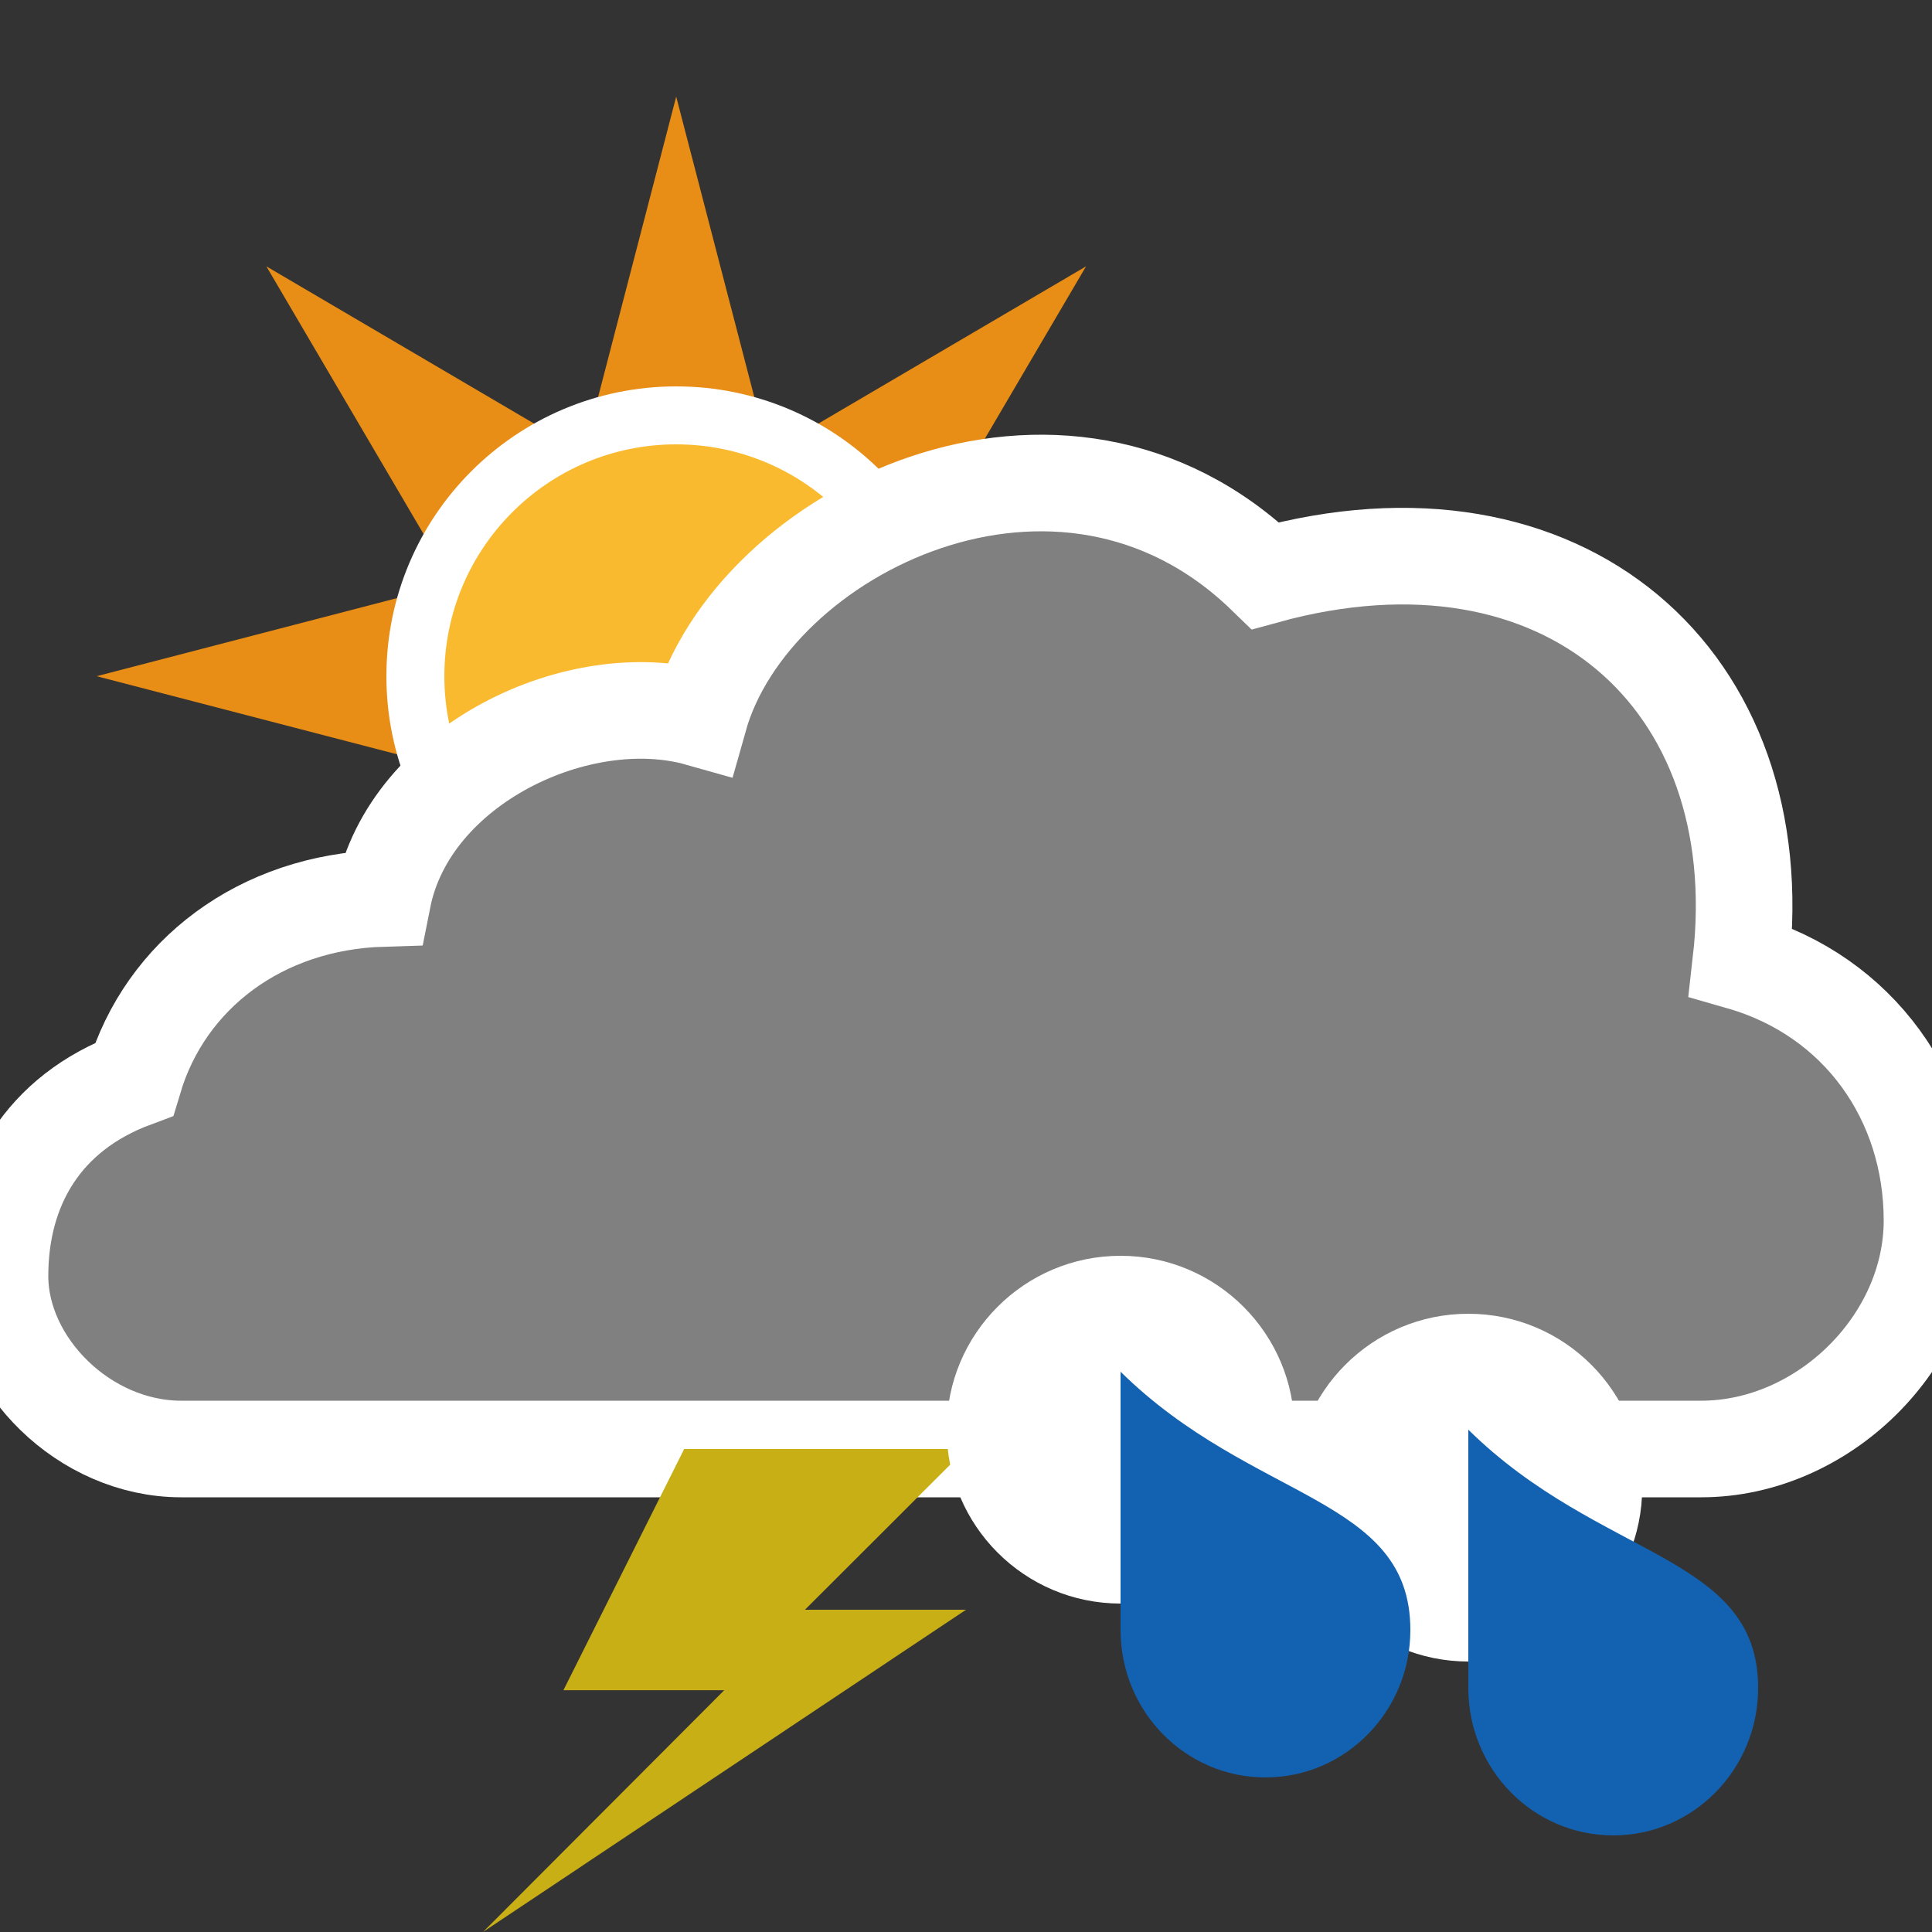 <?xml version="1.0" encoding="utf-8"?>
<!-- Generator: Adobe Illustrator 16.0.4, SVG Export Plug-In . SVG Version: 6.00 Build 0)  -->
<!DOCTYPE svg PUBLIC "-//W3C//DTD SVG 1.1//EN" "http://www.w3.org/Graphics/SVG/1.1/DTD/svg11.dtd">
<svg version="1.1" xmlns:x="http://ns.adobe.com/Extensibility/1.0/" xmlns:i="http://ns.adobe.com/AdobeIllustrator/10.0/" xmlns:graph="http://ns.adobe.com/Graphs/1.0/"
	 xmlns="http://www.w3.org/2000/svg" xmlns:xlink="http://www.w3.org/1999/xlink" x="0px" y="0px" width="100px" height="100px"
	 viewBox="0 0 100 100" enable-background="new 0 0 100 100" xml:space="preserve">
<rect x="0" y="0" width="100" height="100" fill="#333333" stroke="none"/>
<g id="overcast">
</g>
<g id="night">
</g>
<g id="winter_day">
	<g id="day-winter_14_">
		<g>
			<defs>
				<rect id="SVGID_7_" x="10" y="130" width="60" height="30"/>
			</defs>
			<clipPath id="SVGID_2_">
				<use xlink:href="#SVGID_7_"  overflow="visible"/>
			</clipPath>
			<g clip-path="url(#SVGID_2_)">
				<polygon fill="#E88D15" points="51.569,134.791 70,130 51.569,125.209 61.214,108.786 44.791,118.431 40,100 35.209,118.431 
					18.786,108.786 28.431,125.209 10,130 28.431,134.791 18.786,151.214 35.209,141.569 40,160 44.791,141.569 61.214,151.214 				
					"/>
			</g>
		</g>
	</g>
</g>
<g id="day_15_">
	<g id="day_14_">
		<polygon fill="#E88D15" points="46.57,39.791 65,35 46.57,30.209 56.214,13.786 39.791,23.431 35,5 30.209,23.431 13.787,13.786 
			23.432,30.209 5,35 23.432,39.791 13.787,56.214 30.209,46.569 35,65 39.791,46.569 56.214,56.214 		"/>
		<circle fill="#FABA2F" stroke="#FFFFFF" stroke-width="3" stroke-miterlimit="10" cx="35" cy="35" r="13.5"/>
	</g>
	<path id="cloud_12_" fill="#808080" stroke="#FFFFFF" stroke-width="5" stroke-miterlimit="10" d="M9.377,75
		C4.357,75,0,70.609,0,66.051c0-4.613,2.231-8.439,6.938-10.191c1.625-5.422,6.562-9.172,12.875-9.359
		C21.188,39.562,30,35.422,36.188,37.172c2.727-9.688,18.748-17.625,29.312-7.375c15.438-4.25,26.272,5.37,24.607,19.992
		C96.21,51.542,100,56.901,100,63.172C100,69.466,94.355,75,88.054,75H9.377z"/>
	<path fill="#C9AF16" d="M35.413,75l-6.25,12.484h8.325L25,100l25.001-16.68h-8.338L49.995,75H35.413z"/>
	<g>
		<path fill="#FFFFFF" d="M85,77c0,4.969-4.031,9-9.001,9C71.031,86,67,81.969,67,77s4.031-9,8.999-9C80.969,68,85,72.031,85,77z"/>
		<path fill="#1362B1" d="M91,87.368C91,91.586,87.634,95,83.502,95C79.355,95,76,91.586,76,87.368C76,84.986,76,74,76,74
			C82.853,80.748,91,80.447,91,87.368z"/>
	</g>
	<g>
		<path fill="#FFFFFF" d="M67,74c0,4.969-4.031,9-9.001,9C53.031,83,49,78.969,49,74s4.031-9,8.999-9C62.969,65,67,69.031,67,74z"/>
		<path fill="#1362B1" d="M73,84.368C73,88.586,69.634,92,65.502,92C61.355,92,58,88.586,58,84.368C58,81.986,58,71,58,71
			C64.853,77.748,73,77.447,73,84.368z"/>
	</g>
</g>
</svg>
